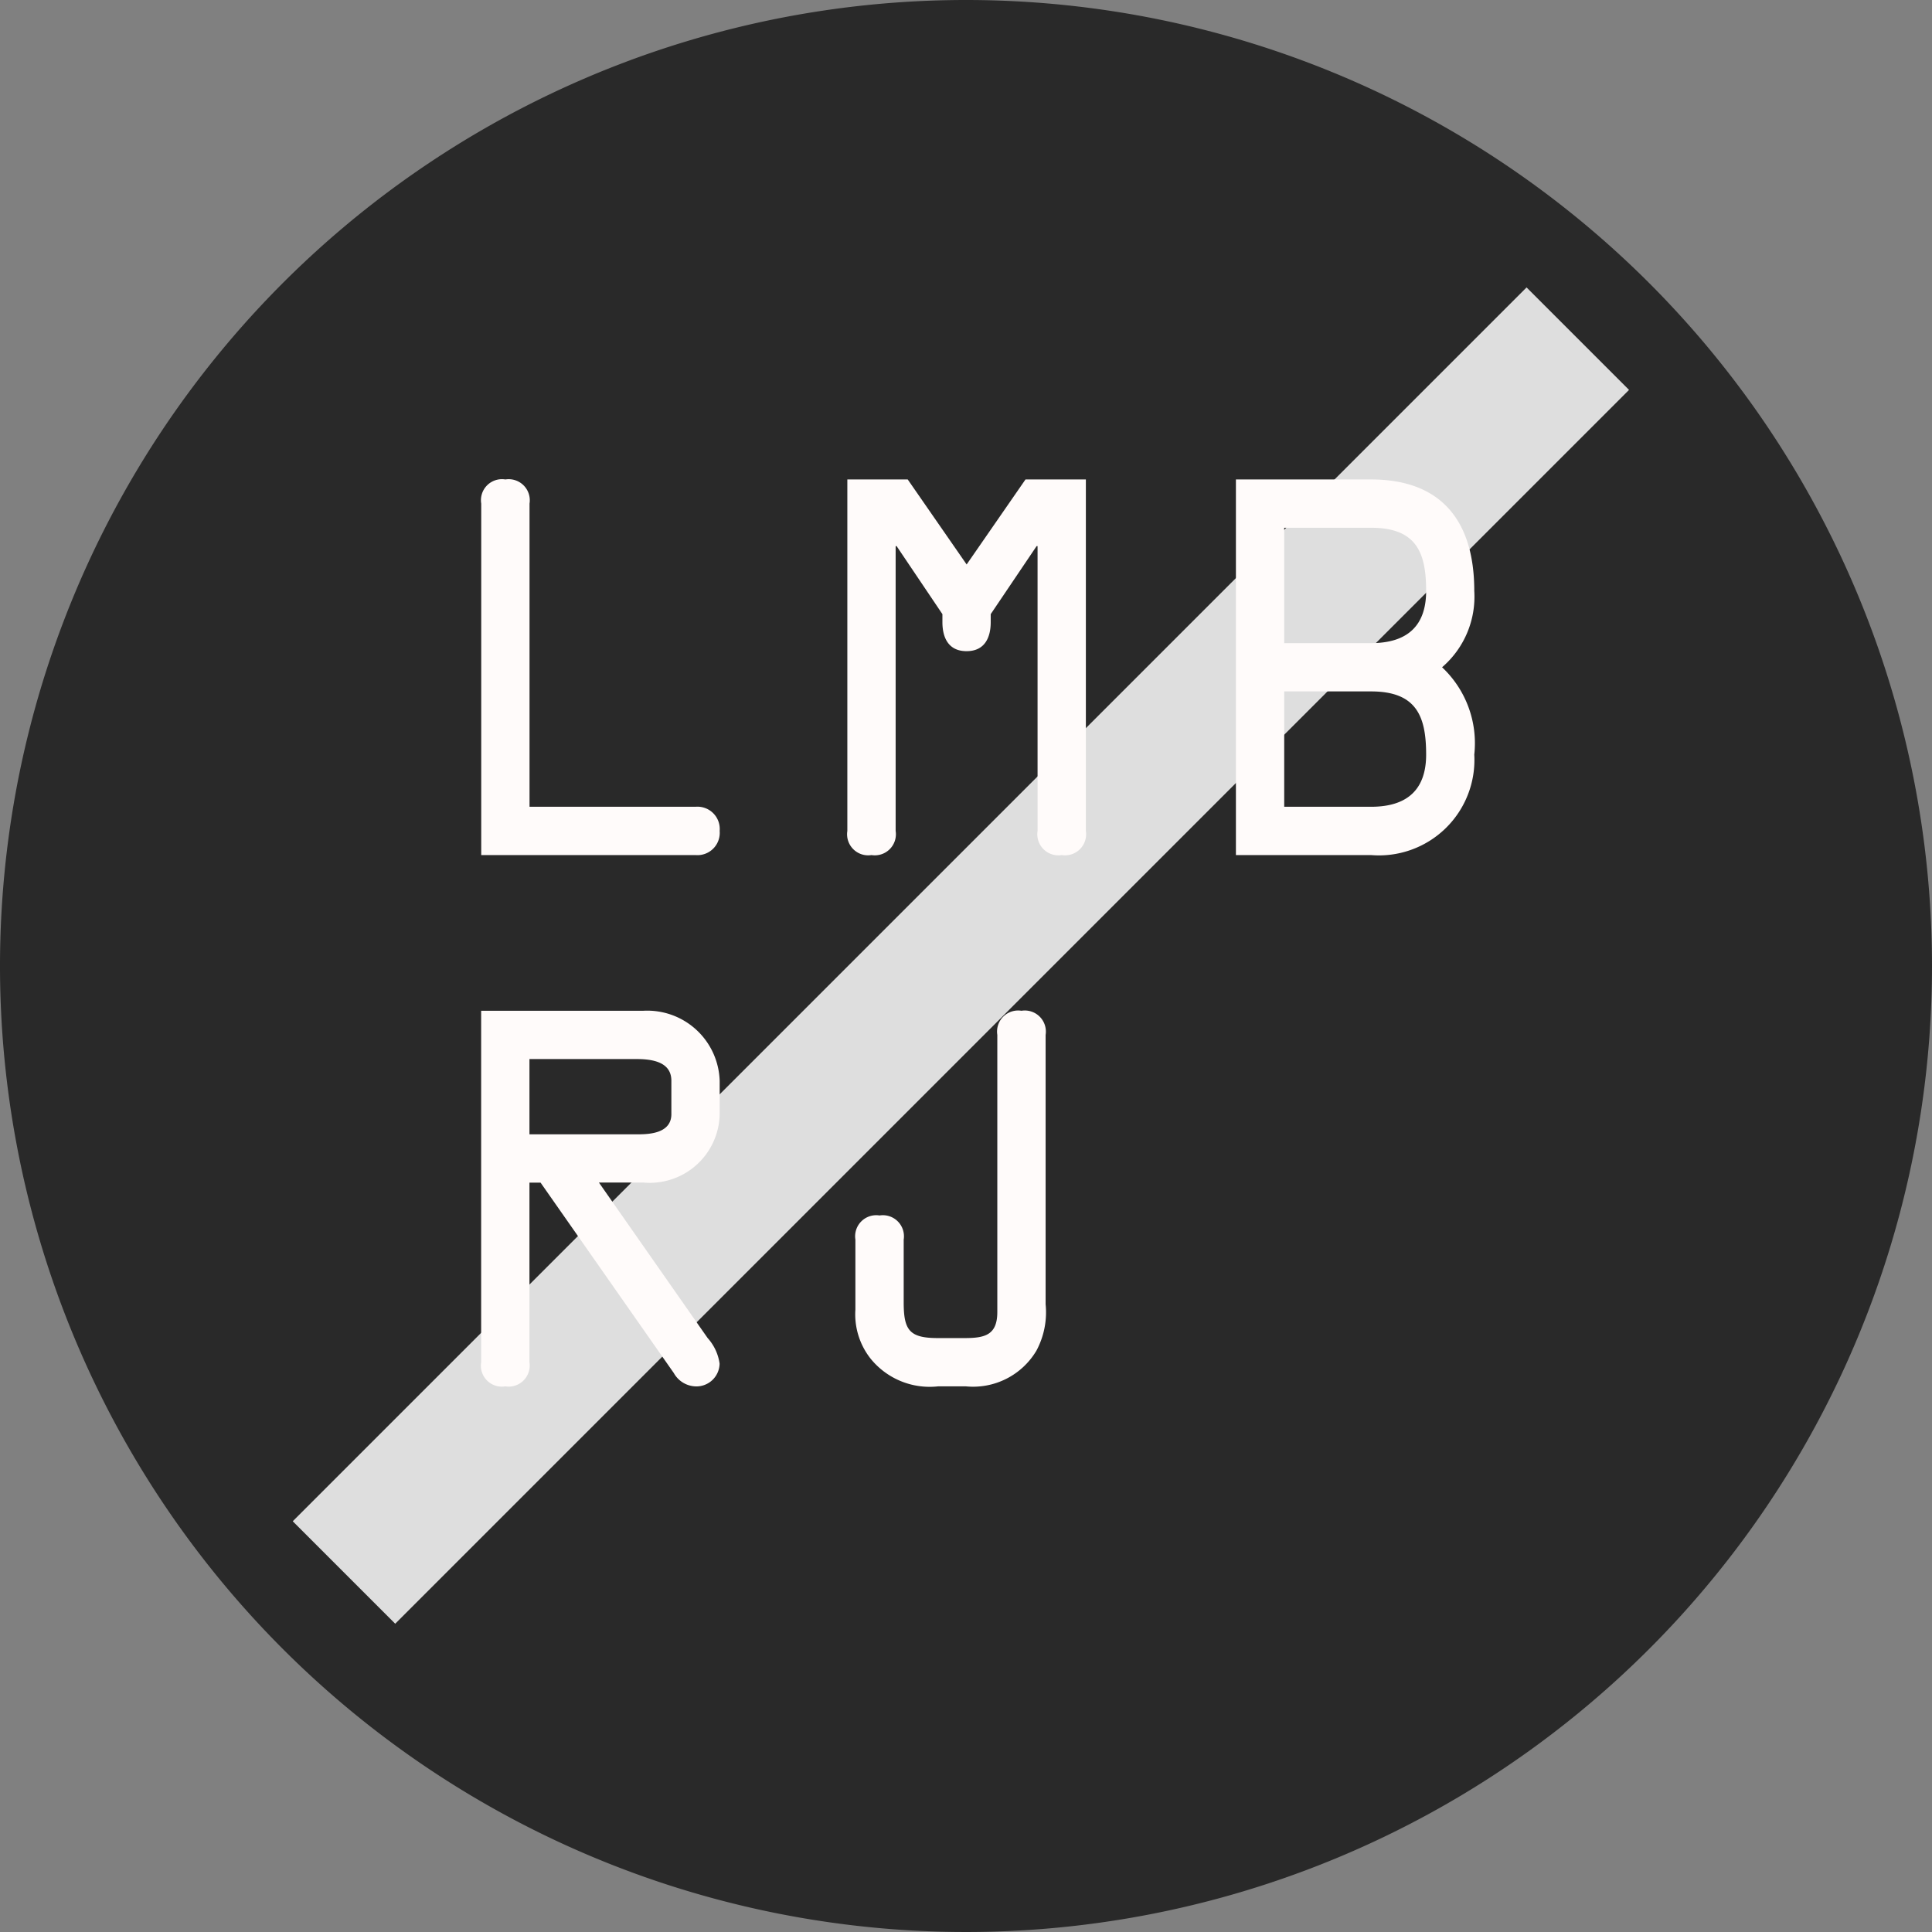 <svg id="brand_lmb_24" data-name="brand/lmb/24" xmlns="http://www.w3.org/2000/svg" width="24" height="24" viewBox="0 0 24 24">
    <rect x="0" y="0" width="24" height="24" fill="#808080" stroke="none"/>
    <g id="Page_1_Copy_15" data-name="Page 1 Copy 15">
        <path id="Fill_1" data-name="Fill 1" d="M24,12A12,12,0,1,1,12,0,12,12,0,0,1,24,12" fill="#292929"/>
        <path id="Stroke_3" data-name="Stroke 3" d="M15.327,0,0,15.327" transform="translate(4.273 4.207)" fill="none" stroke="#dedede" stroke-miterlimit="10" stroke-width="1.8"/>
        <path id="Fill_5" data-name="Fill 5" d="M2.662,4.066a.277.277,0,0,1,.3.3.277.277,0,0,1-.3.3H0V.3A.261.261,0,0,1,.3,0,.262.262,0,0,1,.6.3V4.066Z" transform="translate(5.978 5.956)" fill="#fffbfa"/>
        <path id="Fill_7" data-name="Fill 7" d="M2.213,0h.75V4.366a.262.262,0,0,1-.3.3.262.262,0,0,1-.3-.3V.828H2.351l-.57.845v.1c0,.186-.071.36-.3.36s-.3-.174-.3-.36v-.1L.612.828H.6V4.366a.262.262,0,0,1-.3.3.262.262,0,0,1-.3-.3V0H.75l.732,1.056Z" transform="translate(10.526 5.956)" fill="#fffbfa"/>
        <path id="Fill_9" data-name="Fill 9" d="M1.679,4.666H0V0H1.679c.839,0,1.282.479,1.282,1.385a1.156,1.156,0,0,1-.4.948,1.294,1.294,0,0,1,.4,1.085A1.186,1.186,0,0,1,1.679,4.666ZM.6,2.633V4.066H1.679c.454,0,.684-.218.684-.648,0-.471-.116-.785-.684-.785ZM.6.6V2.033H1.679c.454,0,.684-.218.684-.648C2.363.914,2.247.6,1.679.6Z" transform="translate(15.353 5.956)" fill="#fffbfa"/>
        <path id="Fill_11" data-name="Fill 11" d="M2.657,4.666A.322.322,0,0,1,2.393,4.5L.738,2.135H.6V4.366a.262.262,0,0,1-.3.3.261.261,0,0,1-.3-.3V0H2.015a.9.9,0,0,1,.948.87v.414a.869.869,0,0,1-.948.85H1.463l1.35,1.931a.6.6,0,0,1,.149.318A.288.288,0,0,1,2.657,4.666ZM.6.6v.935H1.931c.129,0,.432,0,.432-.251V.87c0-.182-.14-.27-.427-.27Z" transform="translate(5.977 12.556)" fill="#fffbfa"/>
        <path id="Fill_13" data-name="Fill 13" d="M2.363,3.646a1.008,1.008,0,0,1-.114.576.915.915,0,0,1-.875.444H1.026a.944.944,0,0,1-.84-.348A.889.889,0,0,1,0,3.712V2.843a.262.262,0,0,1,.3-.3.262.262,0,0,1,.3.3v.779c0,.348.072.444.426.444h.33c.251,0,.407-.036.407-.324V.3a.262.262,0,0,1,.3-.3.262.262,0,0,1,.3.3Z" transform="translate(10.626 12.556)" fill="#fffbfa"/>
    </g>
</svg>